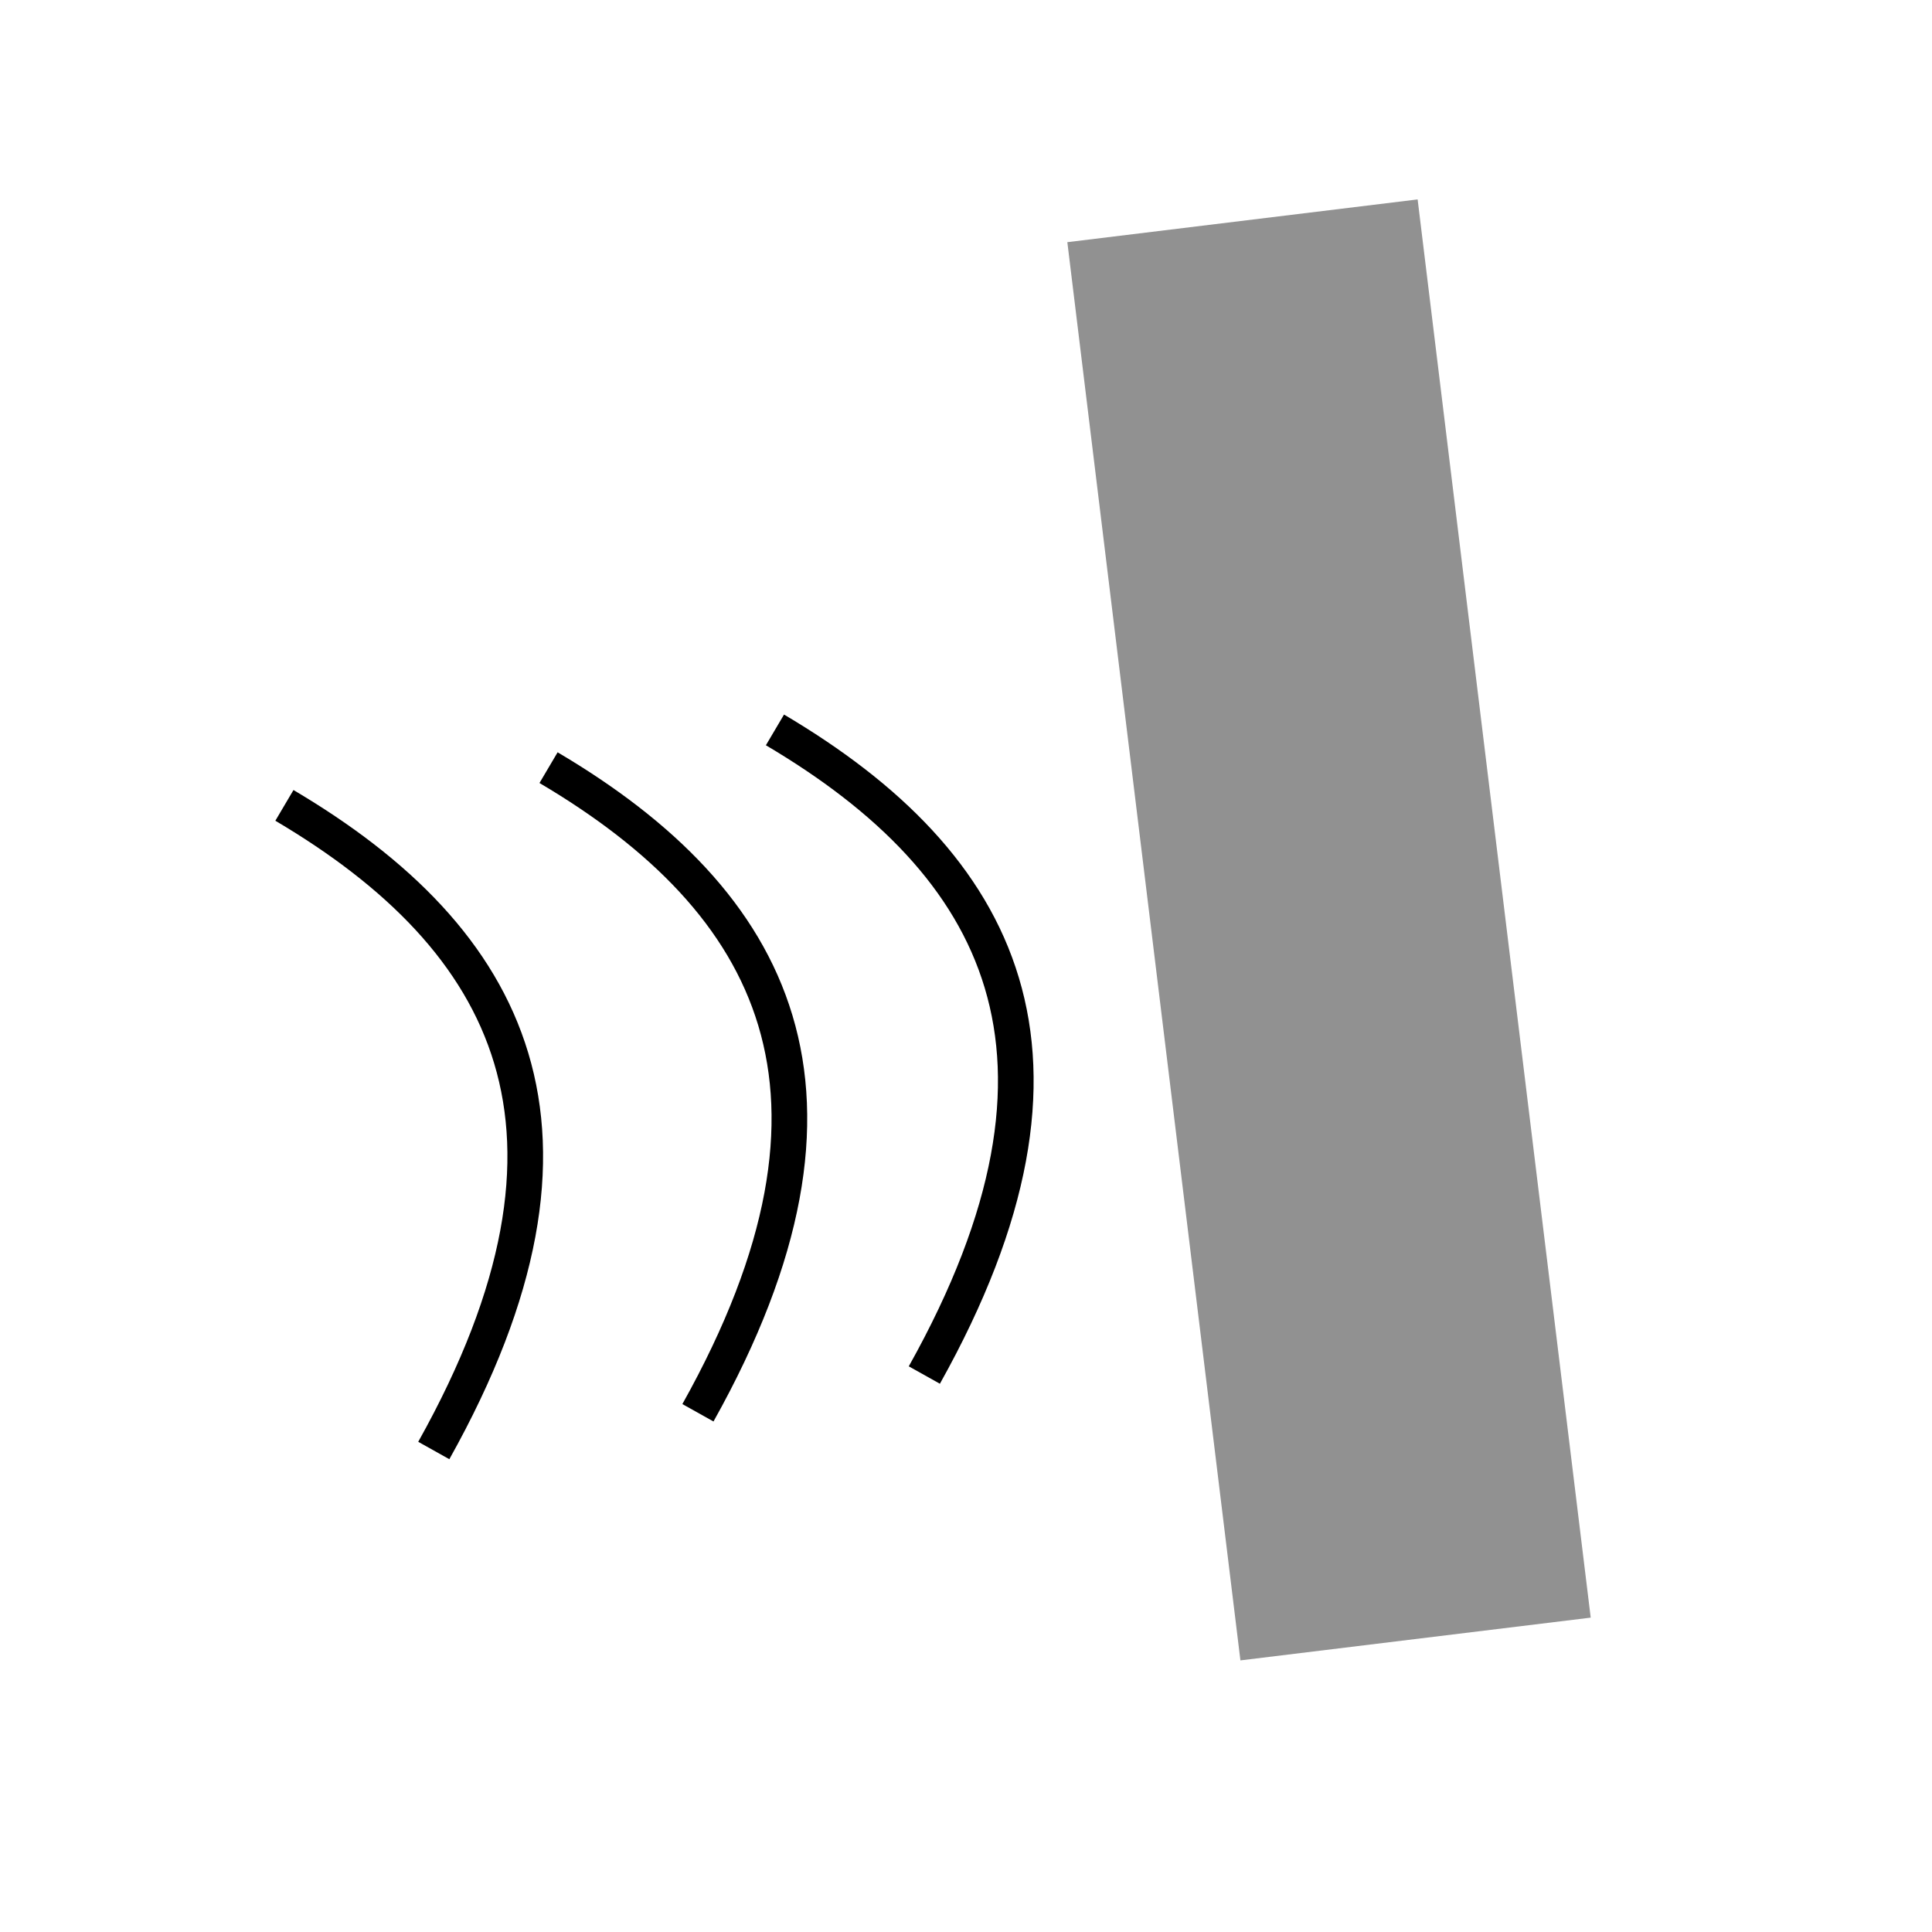 <?xml version="1.0" encoding="UTF-8" standalone="no"?>
<!-- Created with Inkscape (http://www.inkscape.org/) -->

<svg
   width="1024"
   height="1024"
   viewBox="0 0 270.933 270.933"
   version="1.1"
   id="svg1"
   inkscape:version="1.3.2 (1:1.3.2+202311252150+091e20ef0f)"
   sodipodi:docname="icon_modemtalk.svg"
   xmlns:inkscape="http://www.inkscape.org/namespaces/inkscape"
   xmlns:sodipodi="http://sodipodi.sourceforge.net/DTD/sodipodi-0.dtd"
   xmlns="http://www.w3.org/2000/svg"
   xmlns:svg="http://www.w3.org/2000/svg">
  <sodipodi:namedview
     id="namedview1"
     pagecolor="#ffffff"
     bordercolor="#000000"
     borderopacity="0.25"
     inkscape:showpageshadow="2"
     inkscape:pageopacity="0.0"
     inkscape:pagecheckerboard="0"
     inkscape:deskcolor="#d1d1d1"
     inkscape:document-units="mm"
     inkscape:zoom="0.25543389"
     inkscape:cx="111.57486"
     inkscape:cy="595.06591"
     inkscape:window-width="1600"
     inkscape:window-height="829"
     inkscape:window-x="0"
     inkscape:window-y="34"
     inkscape:window-maximized="1"
     inkscape:current-layer="layer1" />
  <defs
     id="defs1" />
  <g
     inkscape:label="Layer 1"
     inkscape:groupmode="layer"
     id="layer1">
    <rect
       style="fill:#919191;fill-opacity:1;stroke-width:1"
       id="rect1"
       width="49.488"
       height="200.358"
       x="144.461"
       y="51.843"
       transform="rotate(-6.958)" />
    <path
       style="fill:none;fill-opacity:1;stroke:#000000;stroke-width:5;stroke-dasharray:none;stroke-opacity:1"
       d="m 129.624,192.828 c 25.089,-44.846 10.858,-71.683 -20.948,-90.469"
       id="path2"
       sodipodi:nodetypes="cc" />
    <path
       style="fill:none;fill-opacity:1;stroke:#000000;stroke-width:5;stroke-dasharray:none;stroke-opacity:1"
       d="M 97.874,198.12 C 122.963,153.273 108.732,126.437 76.926,107.651"
       id="path3"
       sodipodi:nodetypes="cc" />
    <path
       style="fill:none;fill-opacity:1;stroke:#000000;stroke-width:5;stroke-dasharray:none;stroke-opacity:1"
       d="M 60.832,203.411 C 85.921,158.565 71.691,131.729 39.884,112.943"
       id="path4"
       sodipodi:nodetypes="cc" />
  </g>
</svg>
